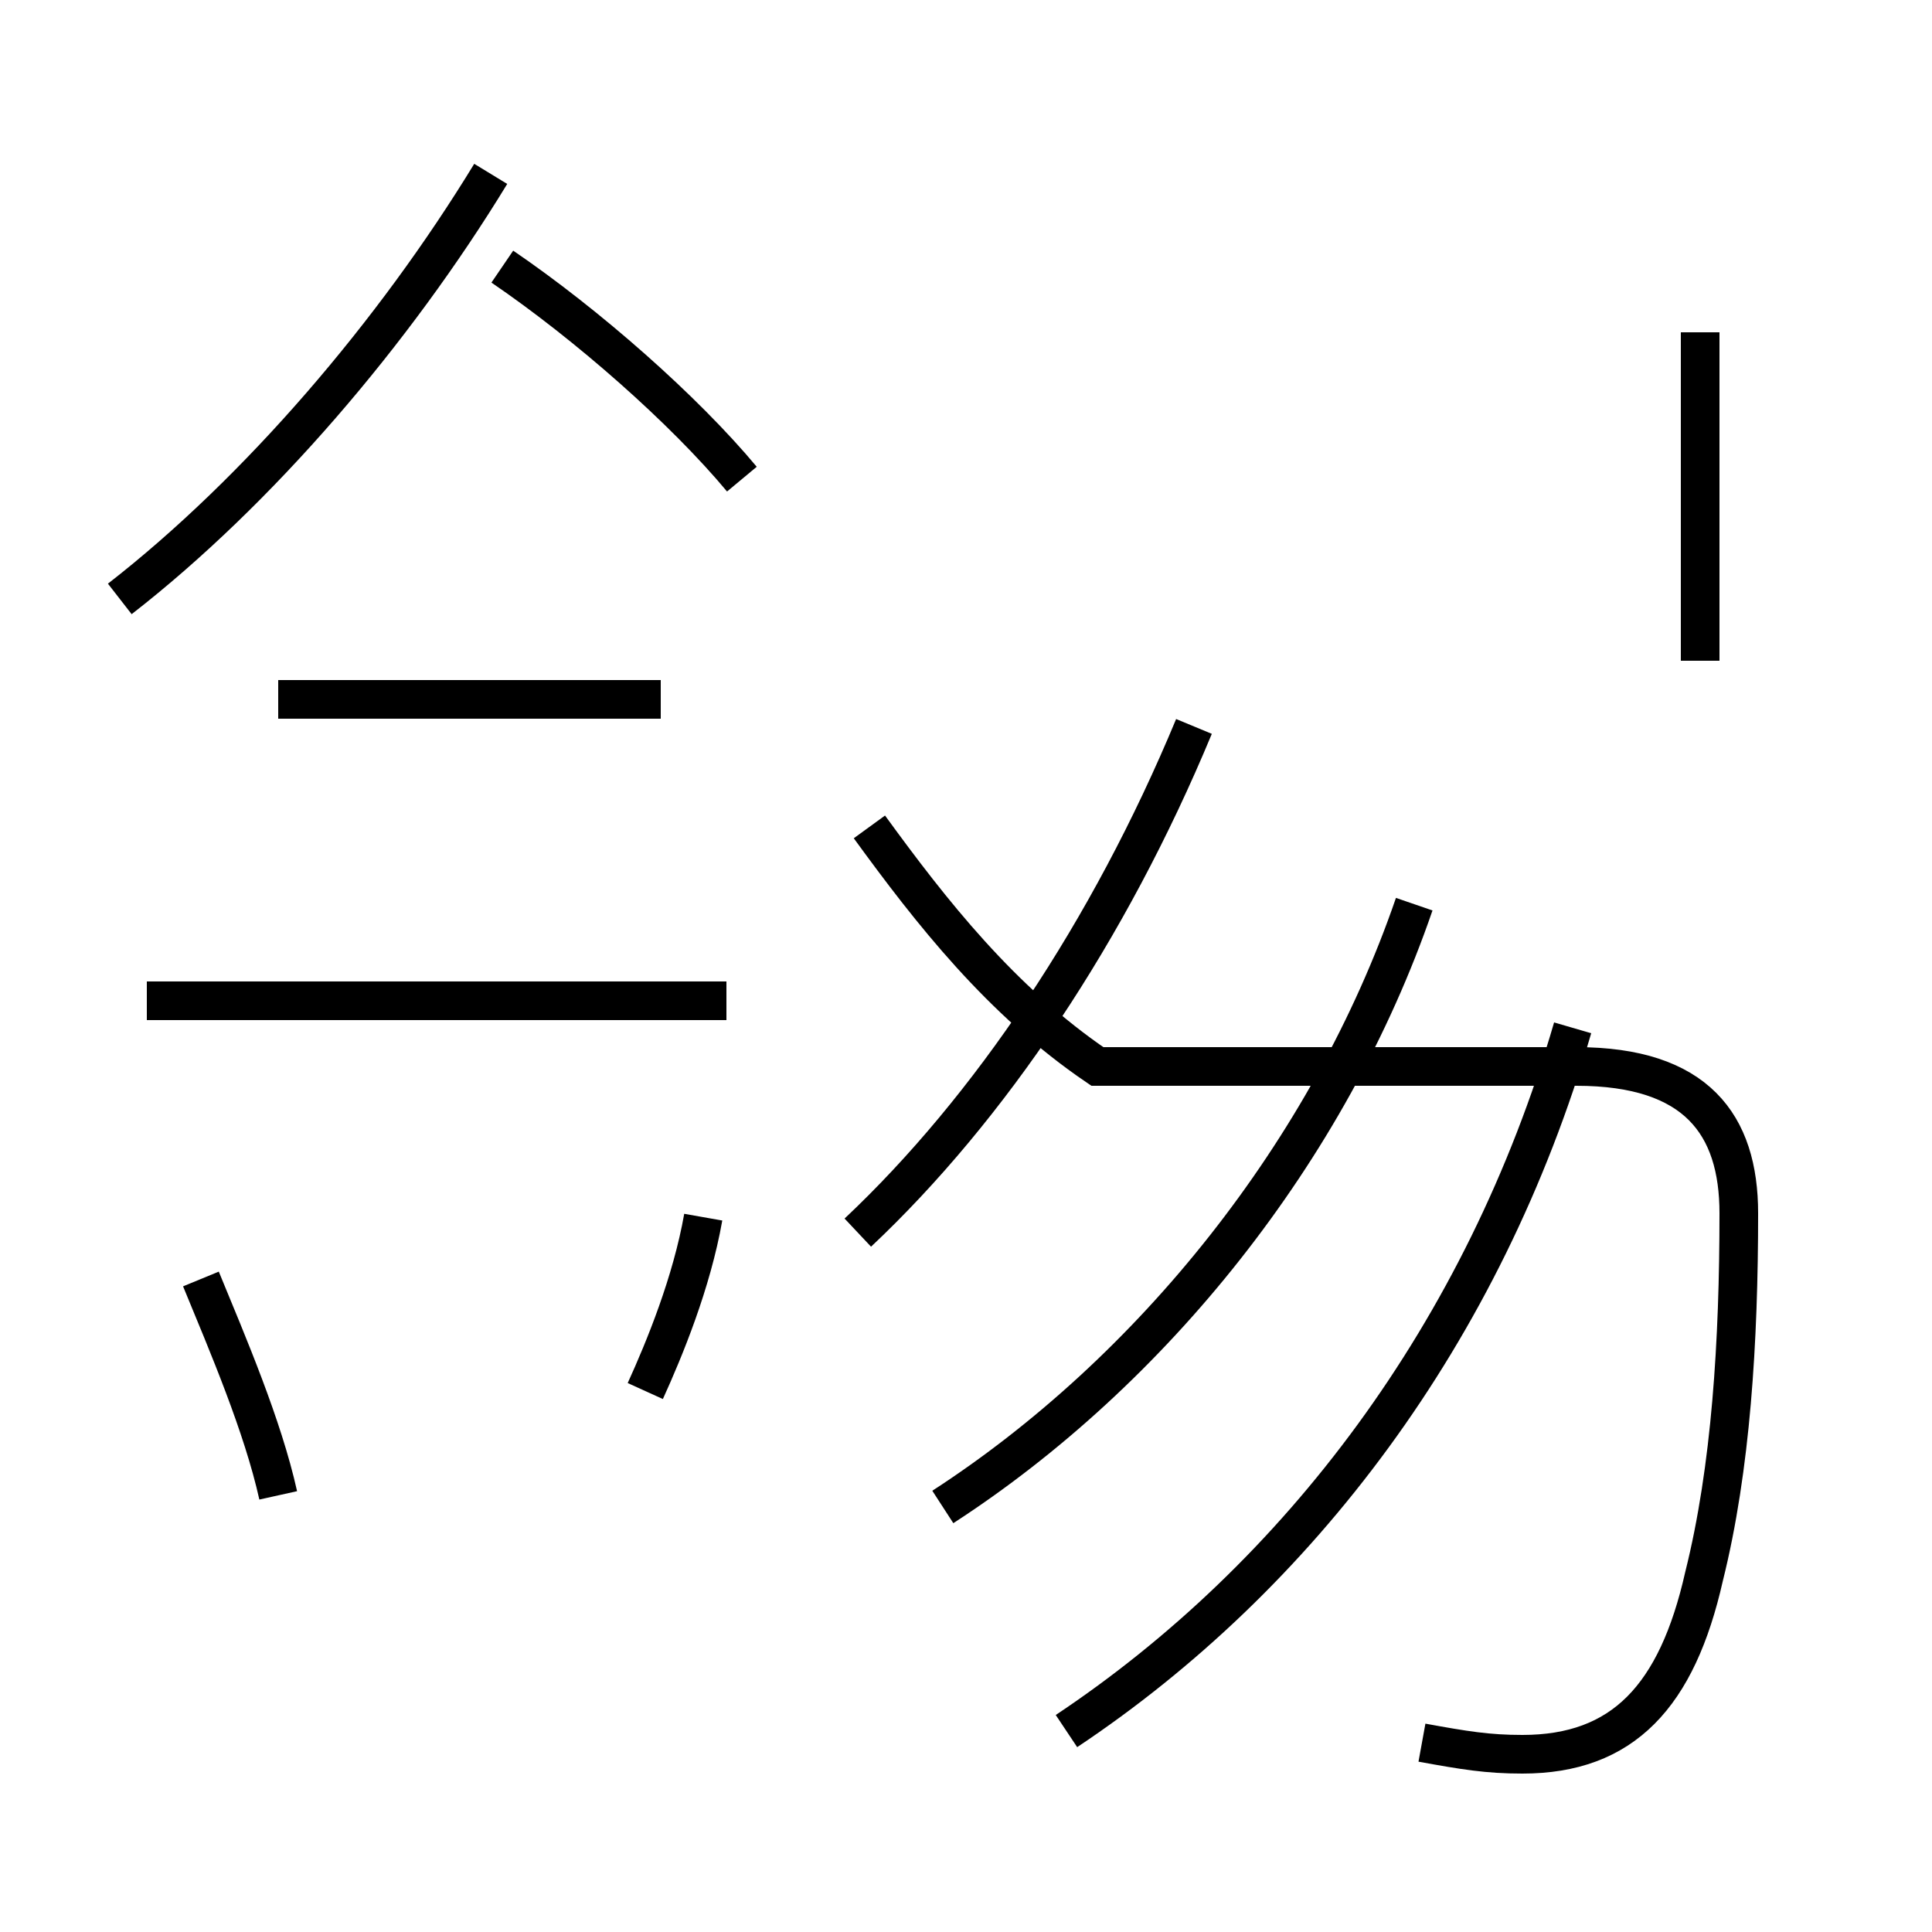 <?xml version='1.0' encoding='utf8'?>
<svg viewBox="0.0 -44.0 50.0 50.0" version="1.1" xmlns="http://www.w3.org/2000/svg">
<rect x="0.0" y="-44.0" width="50.0" height="50.0" fill="#808080" stroke="none"/>
<rect x="-1000" y="-1000" width="2000" height="2000" stroke="white" fill="white"/>
<g style="fill:none; stroke:#000000;  stroke-width:1">
<path d="M 3.1 28.5 C 6.7 31.3 10.2 35.4 12.7 39.5 M 19.2 31.6 C 17.7 33.4 15.2 35.6 13.0 37.1 M 17.1 25.9 L 7.2 25.9 M 18.8 18.1 L 3.8 18.1 M 7.2 5.3 C 6.8 7.1 5.9 9.2 5.2 10.9 M 16.7 8.0 C 17.2 9.1 17.9 10.8 18.2 12.5 M 22.2 12.1 C 25.6 15.3 28.7 19.9 30.9 25.2 M 36.8 -1.1 C 37.9 -1.3 38.5 -1.4 39.4 -1.4 C 42.0 -1.4 43.4 0.1 44.1 3.2 C 44.8 6.0 45.0 9.3 45.0 12.6 C 45.0 14.9 43.9 16.4 40.8 16.4 L 28.4 16.4 C 25.9 18.1 24.1 20.4 22.5 22.6 M 27.6 -0.8 C 33.6 3.2 38.4 9.5 40.7 17.4 M 24.4 5.0 C 29.8 8.5 34.4 14.2 36.6 20.6 M 44.0 26.9 L 44.0 35.4 " transform="scale(1, -1)" />
</g>
</svg>